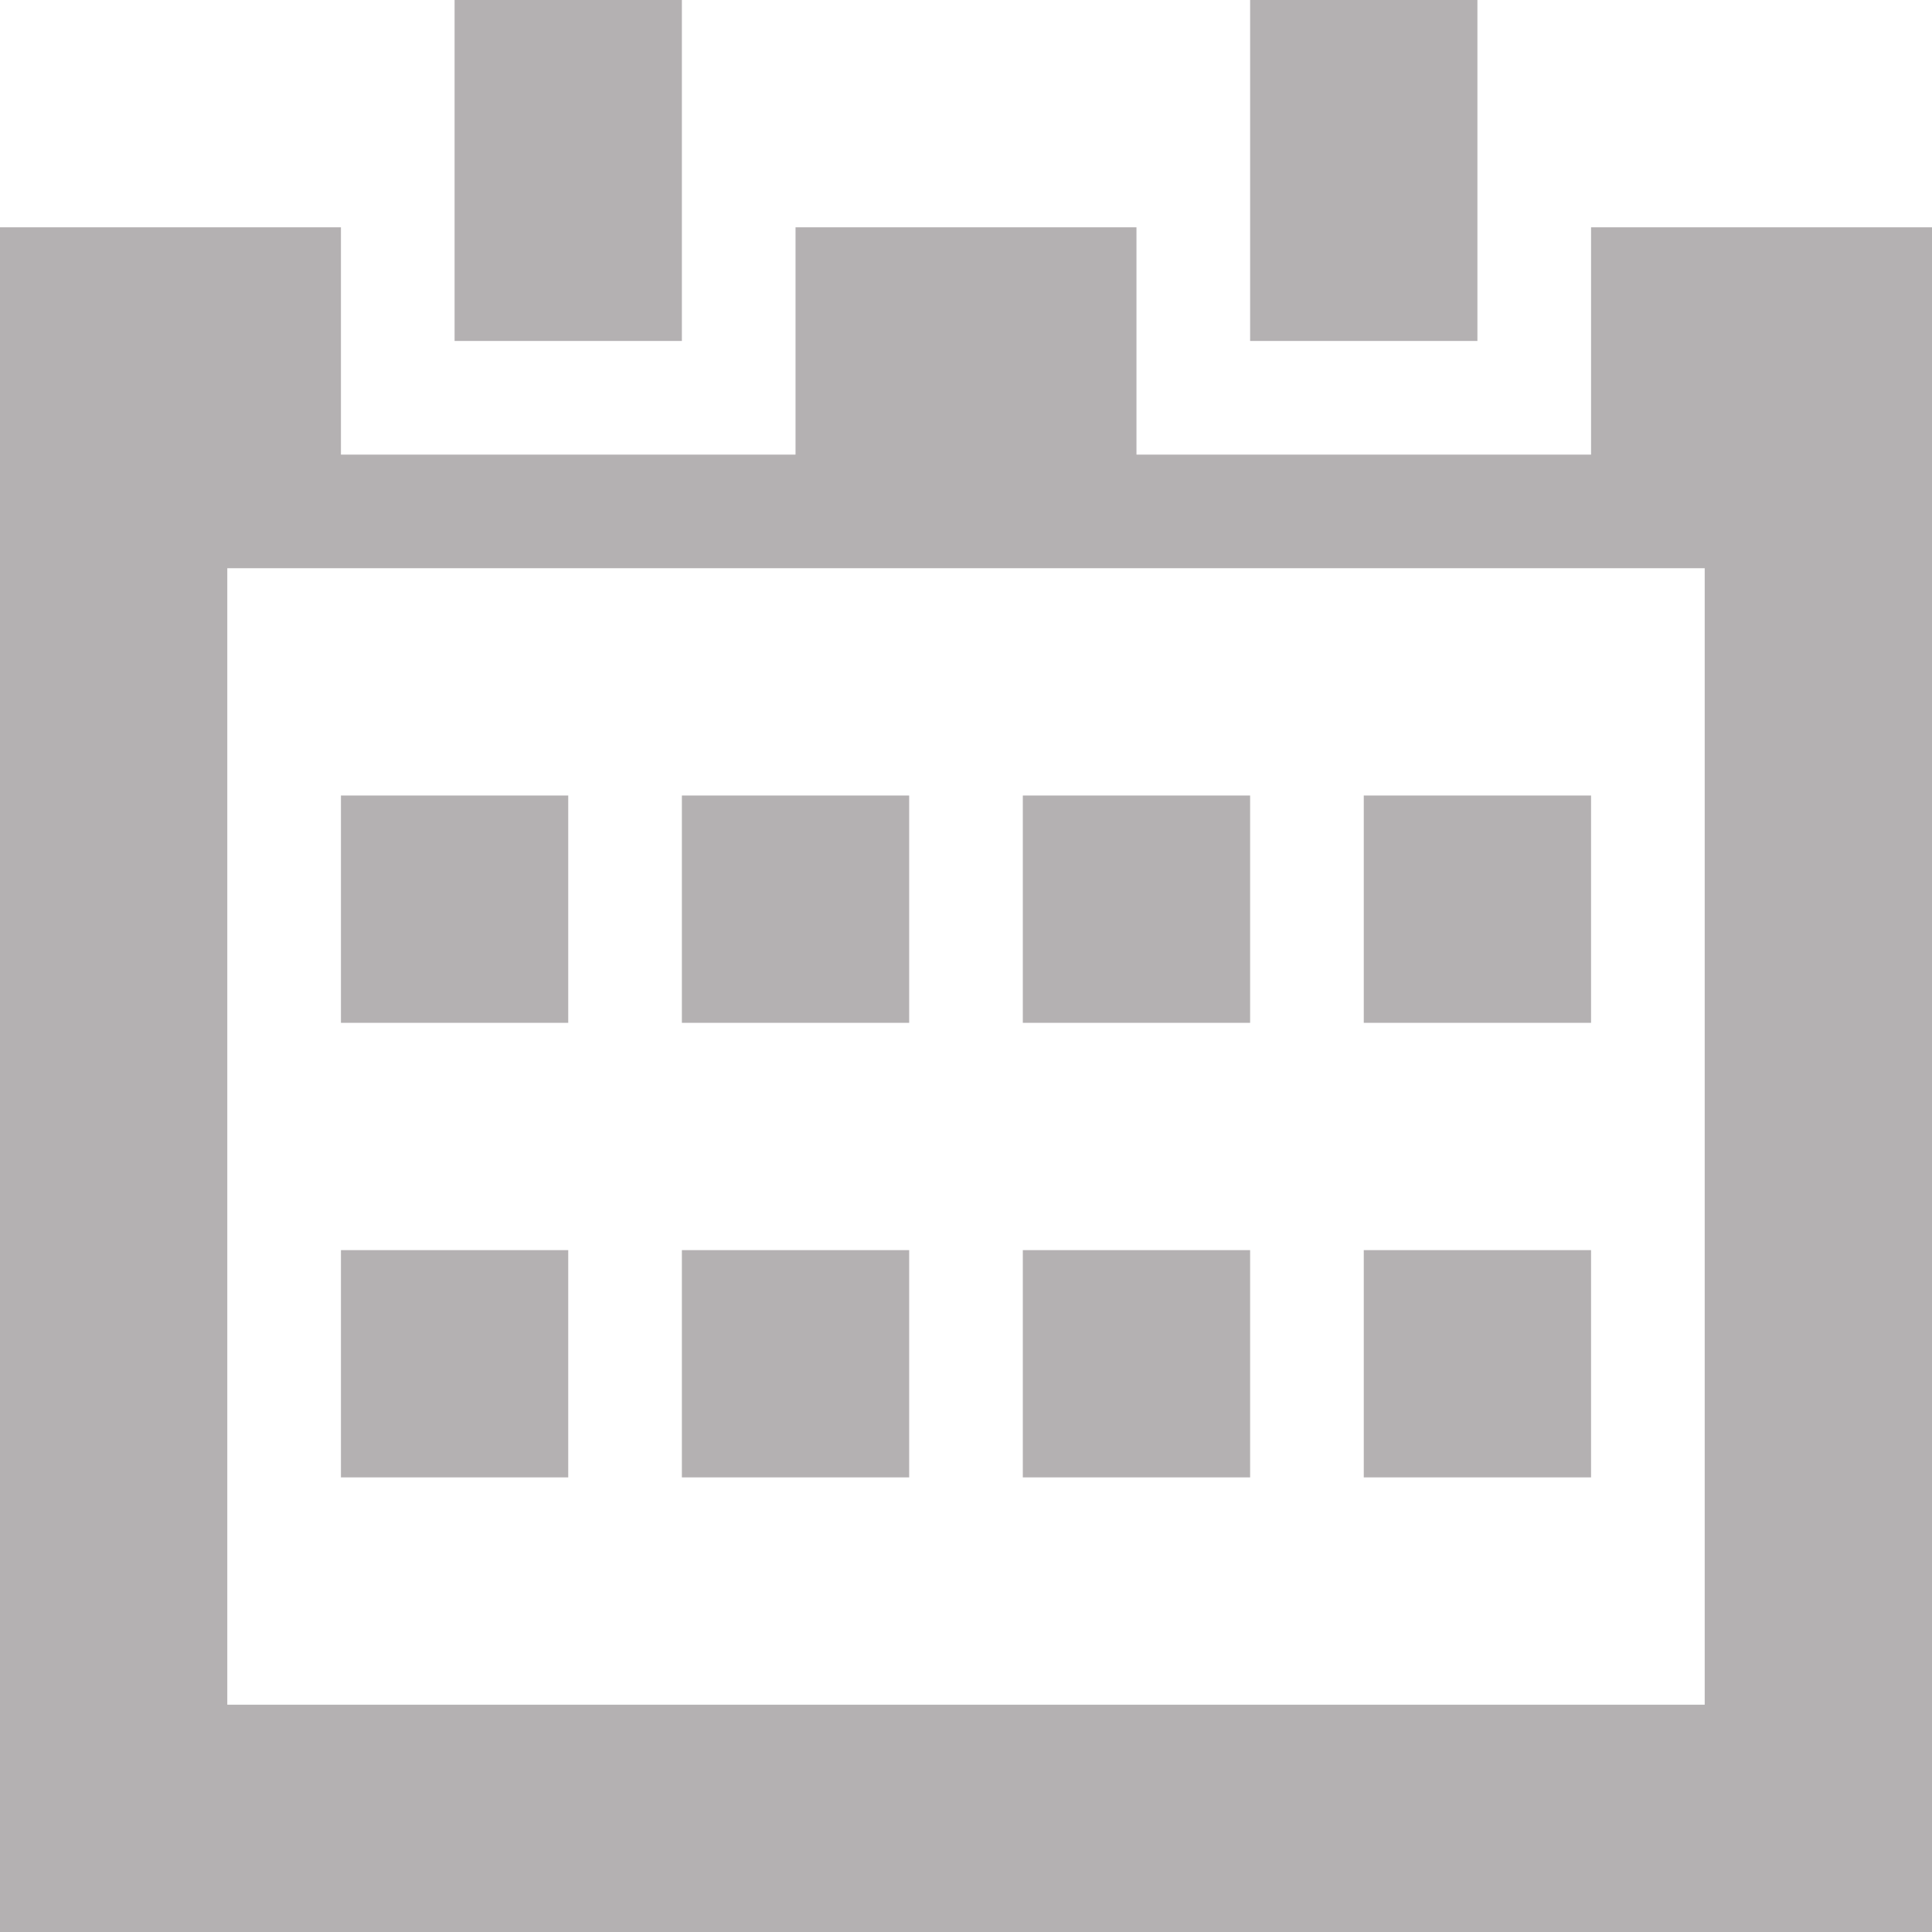 <svg xmlns="http://www.w3.org/2000/svg" xmlns:xlink="http://www.w3.org/1999/xlink" width="17" height="17" viewBox="0 0 17 17"><defs><path id="iau5a" d="M43 135h-2v-2h2zm3 0h-2v-2h2zm3 0h-2v-2h2zm-6 4h-2v-2h2zm3 0h-2v-2h2zm3 0h-2v-2h2zm2-10h-2v-3h2zm-7 0h-2v-3h2zm11 14H38v-15h3v2h4v-2h3v2h4v-2h3zm-2-12H40v10h13zm-1 4h-2v-2h2zm0 4h-2v-2h2z"/></defs><g><g transform="translate(-38 -126)"><use fill="#b4b1b2" xlink:href="#iau5a"/></g></g></svg>